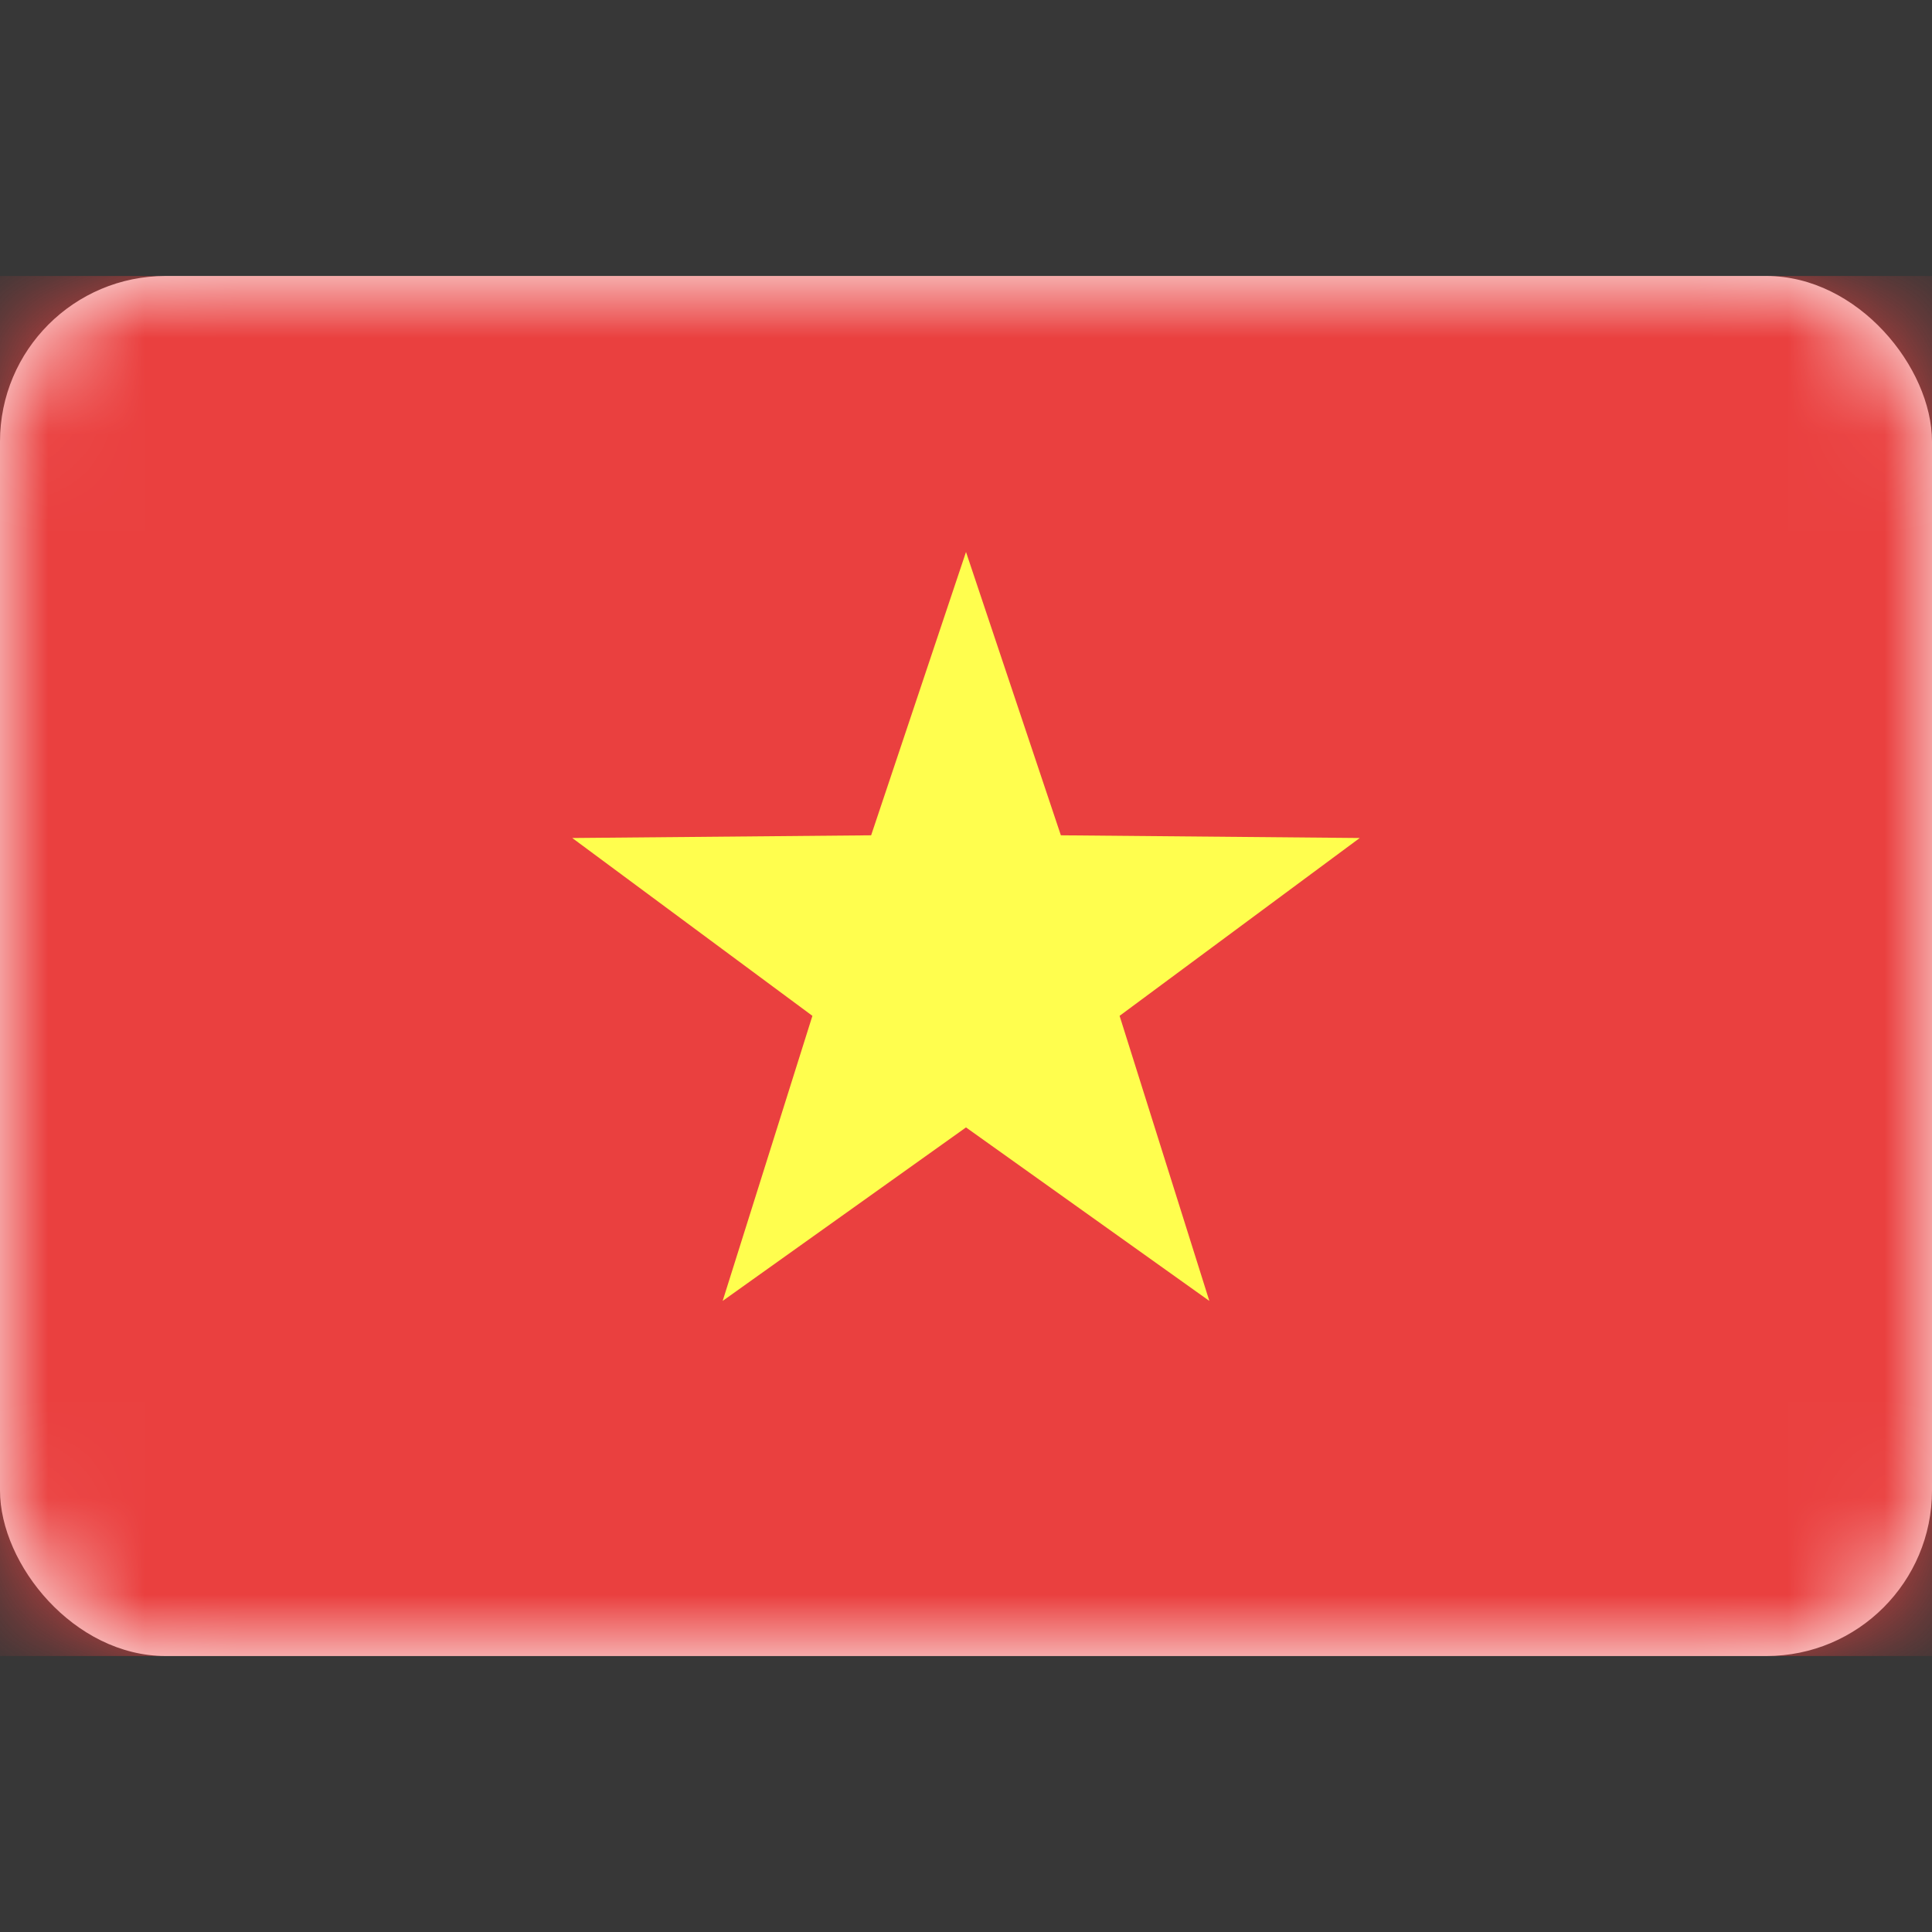 <svg width="20" height="20" viewBox="0 0 20 20" fill="none" xmlns="http://www.w3.org/2000/svg">
<rect x="0" y="0" width="20" height="20" fill="#333333" stroke="none"/>
<rect opacity="0.01" width="20" height="20" fill="#D8D8D8"/>
<rect opacity="0.01" width="20" height="20" fill="#D8D8D8"/>
<rect y="2.857" width="20" height="14.286" rx="1.714" fill="white"/>
<mask id="mask0_162810_34192" style="mask-type:alpha" maskUnits="userSpaceOnUse" x="0" y="2" width="20" height="16">
<rect y="2.857" width="20" height="14.286" rx="1.714" fill="white"/>
</mask>
<g mask="url(#mask0_162810_34192)">
<rect y="2.857" width="20" height="14.286" fill="#EA403F"/>
<path fill-rule="evenodd" clip-rule="evenodd" d="M10 11.671L7.481 13.467L8.41 10.516L5.924 8.675L9.018 8.647L10 5.714L10.982 8.647L14.076 8.675L11.59 10.516L12.519 13.467L10 11.671Z" fill="#FFFE4E"/>
</g>
</svg>
